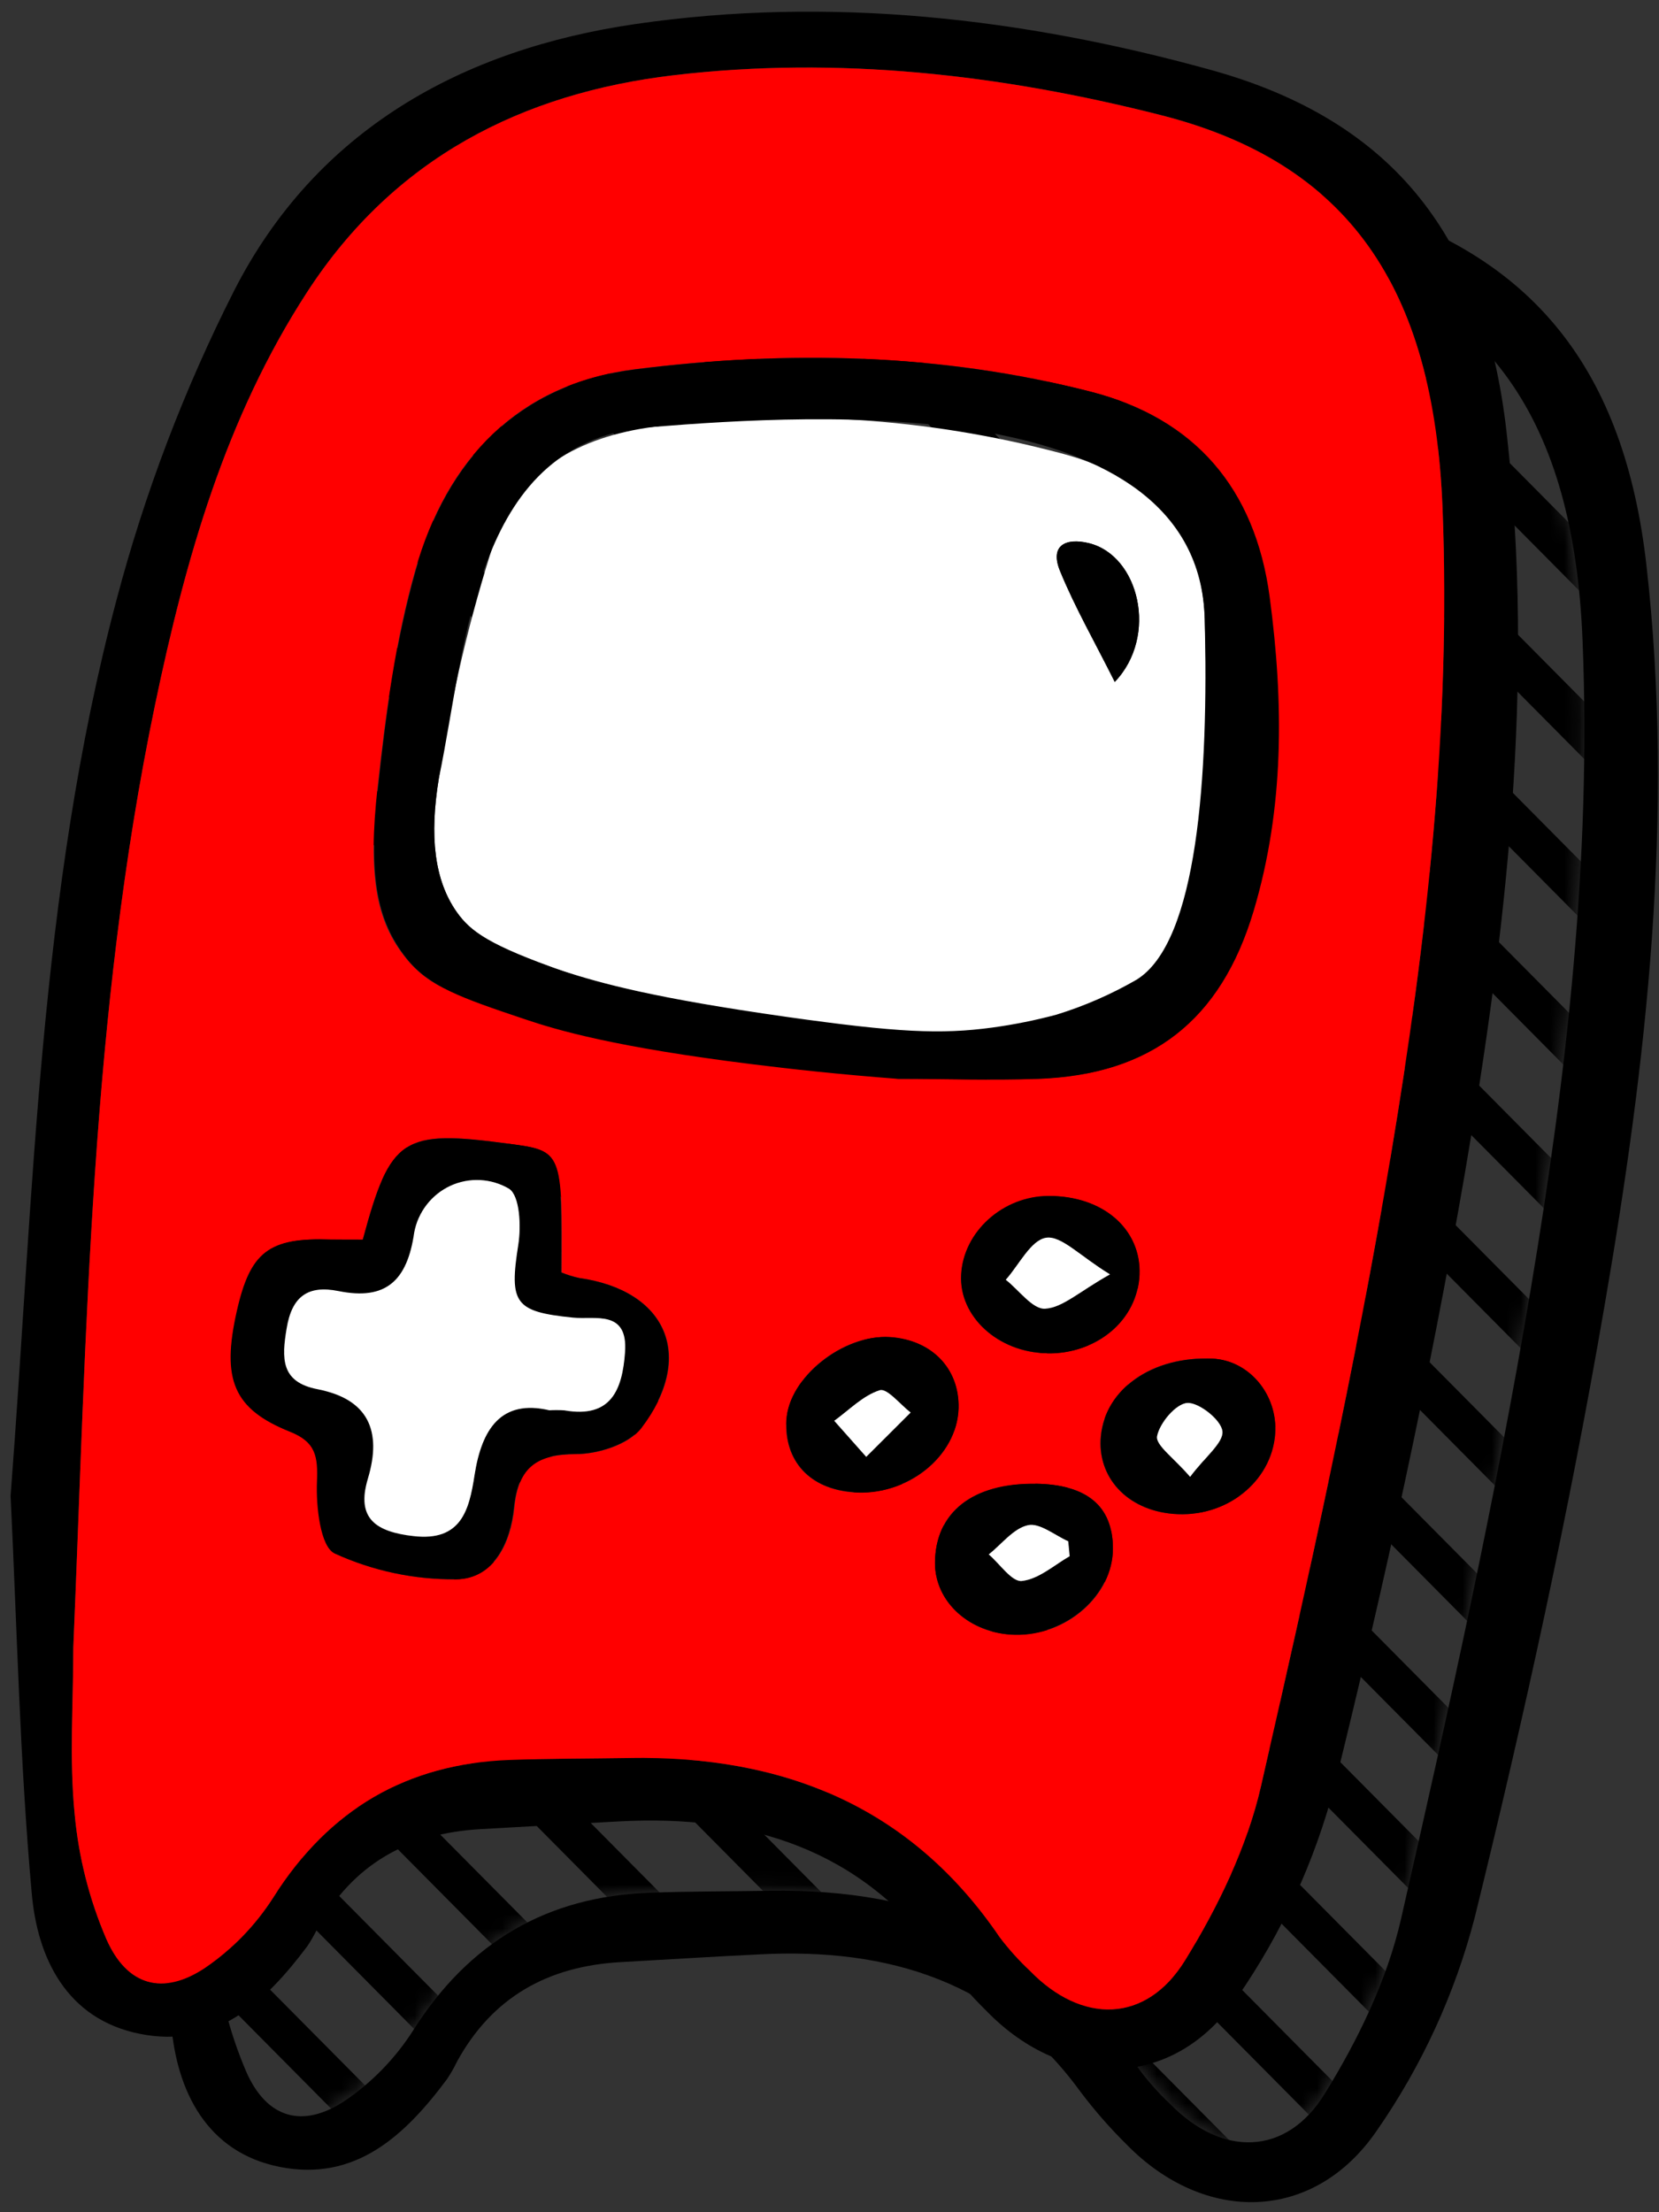 <svg width="114" height="152" viewBox="0 0 114 152" fill="none" xmlns="http://www.w3.org/2000/svg">
<rect x="0" y="0" width="114" height="152" fill="#333333" stroke="none"/>
<path d="M0.727 102.787C2.32 82.122 2.665 61.371 7.996 41.257C9.934 33.908 12.639 26.787 16.067 20.013C21.722 8.899 31.784 3.379 43.678 1.65C56.994 -0.288 70.258 1.227 83.161 4.792C95.904 8.31 102.021 16.458 103.529 29.714C105.483 46.905 103.529 63.882 100.641 80.73C98.203 94.81 95.134 108.799 91.72 122.649C90.355 127.879 88.082 132.823 85.009 137.254C80.665 143.599 73.168 143.679 67.821 138.207C66.673 137.075 65.608 135.86 64.635 134.572C59.134 127.018 51.467 124.679 42.61 125.144C39.424 125.31 36.207 125.508 33.005 125.68C28.067 125.963 24.228 128.078 21.796 132.532C21.598 132.949 21.369 133.35 21.111 133.732C18.223 137.581 14.814 140.788 9.61 139.744C4.571 138.737 2.553 134.524 2.176 130.027C1.359 120.995 1.173 111.883 0.727 102.787ZM5.038 113.2C5.038 117.012 4.762 120.851 5.129 124.625C5.398 127.593 6.135 130.499 7.311 133.234C8.729 136.446 11.208 137.126 14.081 135.215C15.961 133.932 17.563 132.279 18.791 130.353C22.614 124.314 27.96 121.183 35.007 120.92C37.752 120.818 40.502 120.829 43.253 120.786C53.771 120.615 62.548 124.079 68.692 133.1C69.317 133.928 70.011 134.7 70.768 135.407C74.331 139.08 78.733 139.043 81.441 134.685C83.697 131.017 85.688 126.922 86.644 122.751C89.936 108.371 93.138 93.943 95.575 79.386C98.034 64.711 99.711 49.898 99.127 34.923C98.533 19.692 92.623 11.158 79.715 7.892C68.761 5.114 57.6 3.839 46.332 5.162C35.861 6.393 27.09 10.864 21.122 20.04C15.488 28.702 12.743 38.435 10.656 48.415C6.201 69.792 5.952 91.534 5.038 113.2Z" fill="black"/>
<path d="M113.135 38.821C111.627 25.565 105.489 17.406 92.761 13.899C79.864 10.328 66.6 8.819 53.283 10.757C41.4 12.486 31.343 18 25.672 29.12C22.247 35.893 19.542 43.012 17.602 50.358C12.292 70.478 11.936 91.229 10.338 111.894C10.779 120.995 10.97 130.097 11.771 139.161C12.164 143.658 14.187 147.876 19.205 148.883C24.414 149.927 27.823 146.742 30.711 142.865C30.969 142.483 31.198 142.082 31.396 141.666C33.828 137.212 37.662 135.103 42.605 134.819C45.791 134.637 49.004 134.439 52.205 134.283C61.067 133.823 68.735 136.157 74.236 143.711C75.208 145.001 76.273 146.218 77.421 147.352C82.768 152.813 90.266 152.738 94.609 146.394C97.696 141.954 99.974 136.996 101.337 131.751C104.751 117.88 107.814 103.912 110.241 89.815C113.151 72.989 115.089 56.012 113.135 38.821ZM105.197 88.514C102.76 103.06 99.552 117.483 96.266 131.88C95.31 136.055 93.319 140.151 91.057 143.818C88.402 148.176 83.952 148.214 80.384 144.541C79.629 143.832 78.936 143.058 78.314 142.228C72.17 133.197 63.393 129.738 52.874 129.915C50.124 129.958 47.373 129.947 44.628 130.049C37.582 130.306 32.235 133.443 28.407 139.482C27.183 141.409 25.58 143.064 23.697 144.343C20.83 146.254 18.35 145.585 16.927 142.362C15.756 139.626 15.02 136.721 14.745 133.753C14.384 129.974 14.66 126.14 14.66 122.328C15.568 100.662 15.823 78.92 20.278 57.548C22.359 47.564 25.11 37.831 30.738 29.174C36.706 19.992 45.483 15.521 55.954 14.296C67.221 12.968 78.382 14.247 89.337 17.02C102.245 20.292 108.154 28.826 108.749 44.057C109.354 59.026 107.655 73.84 105.197 88.514Z" fill="black"/>
<mask id="mask0_1032_4346" style="mask-type:luminance" maskUnits="userSpaceOnUse" x="14" y="13" width="95" height="135">
<path d="M14.66 122.307C14.66 126.119 14.383 129.952 14.745 133.732C15.019 136.699 15.755 139.604 16.927 142.341C18.35 145.553 20.829 146.233 23.697 144.322C25.579 143.042 27.182 141.388 28.407 139.46C32.235 133.421 37.582 130.284 44.628 130.027C47.373 129.925 50.123 129.936 52.874 129.893C63.392 129.722 72.17 133.181 78.313 142.207C78.936 143.036 79.629 143.81 80.384 144.52C83.952 148.192 88.348 148.155 91.056 143.797C93.318 140.13 95.304 136.034 96.265 131.858C99.552 117.478 102.759 103.055 105.196 88.493C107.655 73.818 109.333 59.005 108.749 44.03C108.154 28.799 102.244 20.265 89.336 16.994C78.382 14.221 67.221 12.941 55.954 14.269C45.483 15.495 36.706 19.965 30.738 29.147C25.109 37.804 22.359 47.537 20.277 57.522C15.822 78.899 15.568 100.641 14.66 122.307Z" fill="white"/>
</mask>
<g mask="url(#mask0_1032_4346)">
<path d="M103.487 -56.245L220.604 61.837" stroke="black" stroke-width="2.781" stroke-miterlimit="10"/>
<path d="M96.903 -51.663L214.015 66.419" stroke="black" stroke-width="2.781" stroke-miterlimit="10"/>
<path d="M90.319 -47.08L207.431 71.002" stroke="black" stroke-width="2.781" stroke-miterlimit="10"/>
<path d="M83.73 -42.502L200.847 75.585" stroke="black" stroke-width="2.781" stroke-miterlimit="10"/>
<path d="M77.145 -37.919L194.257 80.168" stroke="black" stroke-width="2.781" stroke-miterlimit="10"/>
<path d="M70.561 -33.336L187.673 84.751" stroke="black" stroke-width="2.781" stroke-miterlimit="10"/>
<path d="M63.972 -28.754L181.089 89.328" stroke="black" stroke-width="2.781" stroke-miterlimit="10"/>
<path d="M57.388 -24.171L174.505 93.911" stroke="black" stroke-width="2.781" stroke-miterlimit="10"/>
<path d="M50.798 -19.588L167.915 98.494" stroke="black" stroke-width="2.781" stroke-miterlimit="10"/>
<path d="M44.214 -15.006L161.331 103.076" stroke="black" stroke-width="2.781" stroke-miterlimit="10"/>
<path d="M37.63 -10.428L154.742 107.659" stroke="black" stroke-width="2.781" stroke-miterlimit="10"/>
<path d="M31.046 -5.845L148.158 112.242" stroke="black" stroke-width="2.781" stroke-miterlimit="10"/>
<path d="M24.456 -1.263L141.574 116.825" stroke="black" stroke-width="2.781" stroke-miterlimit="10"/>
<path d="M17.872 3.32L134.984 121.402" stroke="black" stroke-width="2.781" stroke-miterlimit="10"/>
<path d="M11.288 7.898L128.4 125.985" stroke="black" stroke-width="2.781" stroke-miterlimit="10"/>
<path d="M4.699 12.486L121.816 130.568" stroke="black" stroke-width="2.781" stroke-miterlimit="10"/>
<path d="M-1.885 17.063L115.232 135.151" stroke="black" stroke-width="2.781" stroke-miterlimit="10"/>
<path d="M-8.475 21.646L108.643 139.728" stroke="black" stroke-width="2.781" stroke-miterlimit="10"/>
<path d="M-15.059 26.229L102.058 144.311" stroke="black" stroke-width="2.781" stroke-miterlimit="10"/>
<path d="M-21.643 30.812L95.469 148.899" stroke="black" stroke-width="2.781" stroke-miterlimit="10"/>
<path d="M-28.227 35.389L88.885 153.477" stroke="black" stroke-width="2.781" stroke-miterlimit="10"/>
<path d="M-34.816 39.972L82.296 158.059" stroke="black" stroke-width="2.781" stroke-miterlimit="10"/>
<path d="M-41.401 44.555L75.712 162.642" stroke="black" stroke-width="2.781" stroke-miterlimit="10"/>
<path d="M-47.99 49.138L69.128 167.225" stroke="black" stroke-width="2.781" stroke-miterlimit="10"/>
<path d="M-54.574 53.721L62.543 171.802" stroke="black" stroke-width="2.781" stroke-miterlimit="10"/>
<path d="M-61.158 58.303L55.954 176.385" stroke="black" stroke-width="2.781" stroke-miterlimit="10"/>
<path d="M-67.748 62.886L49.37 180.968" stroke="black" stroke-width="2.781" stroke-miterlimit="10"/>
</g>
<path d="M5.038 113.2C5.952 91.534 6.201 69.792 10.656 48.42C12.743 38.441 15.488 28.708 21.122 20.045C27.09 10.869 35.862 6.399 46.333 5.167C57.6 3.845 68.761 5.119 79.715 7.898C92.623 11.163 98.533 19.676 99.127 34.929C99.712 49.919 98.034 64.717 95.575 79.391C93.138 93.938 89.936 108.366 86.644 122.757C85.688 126.927 83.697 131.023 81.441 134.69C78.754 139.048 74.331 139.086 70.768 135.413C70.011 134.705 69.317 133.933 68.692 133.105C62.548 124.074 53.772 120.61 43.253 120.792C40.502 120.835 37.752 120.824 35.007 120.926C27.961 121.188 22.614 124.32 18.791 130.359C17.563 132.284 15.961 133.938 14.081 135.22C11.208 137.131 8.729 136.462 7.311 133.239C6.135 130.505 5.399 127.599 5.129 124.63C4.752 120.851 5.038 117.012 5.038 113.2ZM57.605 73.433L61.694 74.123C64.879 74.123 68.103 74.22 71.304 74.123C79.062 73.845 83.857 70.135 86.108 62.602C88.232 55.519 88.184 48.302 87.218 41.027C86.219 33.531 82.051 28.745 74.947 26.914C64.646 24.269 54.117 24.05 43.619 25.372C35.586 26.384 30.69 31.599 28.545 39.147C27.17 43.966 26.5 49.057 25.948 54.074C25.274 60.193 25.826 63.303 27.908 65.852C29.989 68.4 32.686 68.855 39.653 70.135L57.605 73.433ZM24.929 85.174C24.09 85.174 23.41 85.174 22.731 85.174C18.483 85.029 17.224 86.009 16.3 90.104C15.239 94.783 16.056 96.818 19.964 98.381C21.748 99.093 21.881 100.078 21.812 101.818C21.743 103.558 22.046 106.278 23.028 106.744C25.641 107.937 28.48 108.542 31.348 108.516C33.955 108.484 35.108 105.994 35.347 103.585C35.617 100.812 36.876 99.928 39.594 99.912C41.118 99.912 43.205 99.254 44.065 98.135C47.83 93.209 45.828 88.664 39.817 87.813C39.4 87.722 38.991 87.595 38.596 87.433C38.644 79.086 38.644 79.076 34.975 78.588C27.663 77.593 26.835 78.112 24.929 85.174ZM71.156 101.963C66.823 101.904 64.253 103.901 64.253 107.391C64.253 110.068 66.642 112.258 69.733 112.328C73.301 112.413 76.492 109.603 76.476 106.39C76.471 103.478 74.687 101.995 71.161 101.947L71.156 101.963ZM87.616 98.526C87.807 95.849 85.816 93.456 83.278 93.349C79.184 93.172 75.966 95.415 75.642 98.659C75.361 101.502 77.453 103.767 80.612 104.013C84.223 104.324 87.388 101.829 87.626 98.51L87.616 98.526ZM54.032 97.583C53.878 100.389 55.625 102.295 58.598 102.536C62.315 102.841 65.772 100.089 65.862 96.764C65.931 94.05 64.025 92.074 61.147 91.882C57.934 91.651 54.207 94.639 54.042 97.567L54.032 97.583ZM71.936 92.995C75.382 93.054 78.18 90.666 78.308 87.583C78.435 84.499 75.823 82.181 72.085 82.186C68.936 82.186 66.207 84.638 66.058 87.609C65.894 90.463 68.596 92.931 71.947 92.979L71.936 92.995Z" fill="#FF0000"/>
<path d="M24.929 85.174C26.83 78.128 27.658 77.609 34.943 78.583C38.612 79.07 38.612 79.081 38.565 87.427C38.96 87.59 39.368 87.717 39.786 87.808C45.812 88.659 47.814 93.204 44.033 98.13C43.173 99.249 41.087 99.902 39.563 99.907C36.86 99.907 35.602 100.806 35.315 103.58C35.076 105.989 33.924 108.478 31.317 108.51C28.448 108.537 25.609 107.932 22.996 106.738C22.014 106.273 21.711 103.526 21.78 101.813C21.849 100.1 21.717 99.088 19.933 98.376C16.024 96.813 15.217 94.778 16.269 90.099C17.193 86.003 18.467 85.024 22.699 85.168C23.416 85.174 24.095 85.174 24.929 85.174ZM37.741 96.914C38.086 96.893 38.432 96.893 38.777 96.914C41.963 97.45 42.759 95.522 42.94 92.91C43.147 89.976 40.874 90.699 39.361 90.543C35.352 90.136 34.97 89.564 35.607 85.522C35.803 84.263 35.713 82.17 34.97 81.688C34.363 81.331 33.68 81.126 32.978 81.091C32.276 81.056 31.576 81.192 30.938 81.487C30.299 81.782 29.74 82.228 29.308 82.787C28.875 83.345 28.583 84.001 28.455 84.697C27.977 88.027 26.495 89.376 23.246 88.718C21.122 88.295 20.06 89.098 19.688 91.287C19.354 93.317 19.264 94.971 21.812 95.463C25.29 96.133 26.256 98.296 25.274 101.588C24.43 104.393 25.874 105.255 28.396 105.555C31.678 105.941 32.23 103.772 32.596 101.379C33.101 98.162 34.455 96.127 37.747 96.898L37.741 96.914Z" fill="black"/>
<path d="M71.161 101.947C74.686 101.995 76.47 103.478 76.47 106.375C76.47 109.587 73.285 112.397 69.727 112.312C66.637 112.242 64.231 110.074 64.247 107.376C64.285 103.912 66.828 101.888 71.161 101.947ZM73.502 106.926L73.407 105.898C72.478 105.491 71.447 104.619 70.64 104.795C69.647 105.009 68.835 106.096 67.943 106.803C68.708 107.456 69.536 108.703 70.216 108.628C71.362 108.505 72.414 107.536 73.502 106.926Z" fill="black"/>
<path d="M87.627 98.51C87.388 101.829 84.223 104.324 80.623 104.019C77.437 103.751 75.372 101.486 75.653 98.665C75.977 95.42 79.195 93.177 83.289 93.354C85.827 93.439 87.818 95.817 87.627 98.51ZM81.786 101.475C82.848 100.1 84.096 99.152 84.005 98.344C83.915 97.535 82.413 96.357 81.606 96.395C80.798 96.432 79.689 97.765 79.513 98.681C79.391 99.296 80.682 100.164 81.781 101.475H81.786Z" fill="black"/>
<path d="M54.042 97.567C54.206 94.639 57.934 91.678 61.157 91.866C64.035 92.058 65.936 94.034 65.872 96.748C65.782 100.073 62.325 102.825 58.608 102.52C55.64 102.305 53.888 100.373 54.042 97.567ZM59.522 100.1L62.585 97.053C61.858 96.518 60.955 95.362 60.461 95.522C59.315 95.881 58.337 96.882 57.334 97.621L59.522 100.1Z" fill="black"/>
<path d="M71.947 92.98C68.596 92.931 65.894 90.463 66.042 87.594C66.191 84.622 68.92 82.17 72.069 82.17C75.786 82.17 78.403 84.414 78.292 87.567C78.18 90.72 75.371 93.038 71.947 92.98ZM76.274 87.561C74.182 86.282 72.913 84.885 71.883 85.045C70.853 85.206 70.03 86.903 69.111 87.931C70.019 88.643 70.954 89.971 71.814 89.922C73.019 89.853 74.161 88.75 76.274 87.561Z" fill="black"/>
<path d="M52.423 70.408C47.746 69.603 43.152 68.37 38.697 66.725C33.669 64.958 32.325 64.01 31.369 62.645C29.84 60.455 29.506 57.452 30.154 53.496C30.977 47.944 32.259 42.471 33.987 37.135C35.644 32.273 39.865 30.003 44.867 29.334C54.192 28.099 63.666 28.701 72.764 31.106C78.722 32.643 82.609 36.117 82.784 42.553C82.938 48.163 83.102 53.876 82.253 59.395C82.016 60.915 81.576 62.395 80.947 63.796C80.246 65.402 79.518 67.062 77.888 68.481C75.94 70.183 73.725 70.649 71.623 71.088C70.573 71.307 69.508 71.443 68.437 71.495C67.906 71.495 67.125 71.522 66.196 71.527C61.582 71.538 56.975 71.164 52.423 70.408ZM76.603 46.852C79.614 43.704 78.276 38.157 74.819 37.317C73.258 36.937 72.111 37.45 72.839 39.228C73.858 41.723 75.212 44.078 76.603 46.857V46.852Z" fill="white"/>
<path d="M37.747 96.898C34.455 96.127 33.1 98.162 32.607 101.368C32.24 103.762 31.688 105.93 28.407 105.544C25.885 105.245 24.44 104.383 25.285 101.577C26.267 98.285 25.285 96.122 21.823 95.453C19.269 94.96 19.359 93.311 19.699 91.277C20.055 89.087 21.148 88.284 23.256 88.707C26.506 89.365 27.987 88.016 28.465 84.686C28.593 83.99 28.886 83.334 29.318 82.776C29.75 82.217 30.309 81.771 30.948 81.476C31.587 81.181 32.287 81.046 32.988 81.081C33.69 81.116 34.373 81.32 34.98 81.677C35.724 82.159 35.814 84.252 35.617 85.511C34.98 89.553 35.362 90.126 39.371 90.532C40.885 90.688 43.157 89.965 42.95 92.899C42.77 95.511 41.978 97.466 38.787 96.903C38.441 96.88 38.093 96.879 37.747 96.898Z" fill="white"/>
<path d="M73.502 106.926C72.44 107.536 71.378 108.505 70.215 108.628C69.53 108.703 68.707 107.456 67.943 106.802C68.835 106.096 69.647 105.009 70.64 104.795C71.447 104.618 72.477 105.491 73.406 105.898L73.502 106.926Z" fill="white"/>
<path d="M81.78 101.476C80.676 100.185 79.391 99.297 79.508 98.681C79.683 97.765 80.819 96.432 81.6 96.395C82.38 96.357 83.92 97.562 84 98.344C84.08 99.125 82.805 100.1 81.78 101.476Z" fill="white"/>
<path d="M59.522 100.1L57.323 97.621C58.353 96.882 59.304 95.881 60.451 95.522C60.955 95.362 61.858 96.502 62.575 97.053L59.522 100.1Z" fill="white"/>
<path d="M76.274 87.561C74.15 88.75 73.019 89.853 71.814 89.922C70.954 89.971 70.019 88.643 69.111 87.931C70.03 86.903 70.837 85.206 71.883 85.045C72.929 84.885 74.182 86.282 76.274 87.561Z" fill="white"/>
<path d="M76.603 46.857C75.212 44.078 73.858 41.723 72.839 39.233C72.111 37.456 73.258 36.942 74.819 37.322C78.276 38.163 79.619 43.709 76.603 46.857Z" fill="black"/>
<path d="M51.738 73.128C42.244 71.95 38.288 70.783 36.042 70.022C31.683 68.561 29.474 67.785 27.939 65.857C25.816 63.18 25.327 60.022 25.98 54.079C26.511 49.063 27.201 43.982 28.576 39.153C30.701 31.604 35.617 26.39 43.651 25.378C54.143 24.055 64.672 24.275 74.979 26.92C82.083 28.751 86.251 33.532 87.249 41.032C88.216 48.308 88.258 55.525 86.14 62.608C83.888 70.14 79.094 73.85 71.336 74.129C68.15 74.241 64.927 74.129 61.725 74.129C57.626 73.818 54.217 73.438 51.738 73.128ZM54.079 69.873C61.646 70.943 64.667 71.082 68.203 70.601C69.684 70.399 71.15 70.103 72.594 69.717C74.513 69.125 76.36 68.319 78.101 67.314C82.301 64.728 83.055 53.319 82.784 42.553C82.391 26.791 55.927 28.451 44.867 29.334C32.554 30.143 32.123 44.035 30.154 53.495C29.506 57.452 29.84 60.455 31.369 62.645C32.405 64.128 33.945 65.188 38.697 66.725C41.389 67.587 44.947 68.577 54.079 69.873Z" fill="black"/>
</svg>
